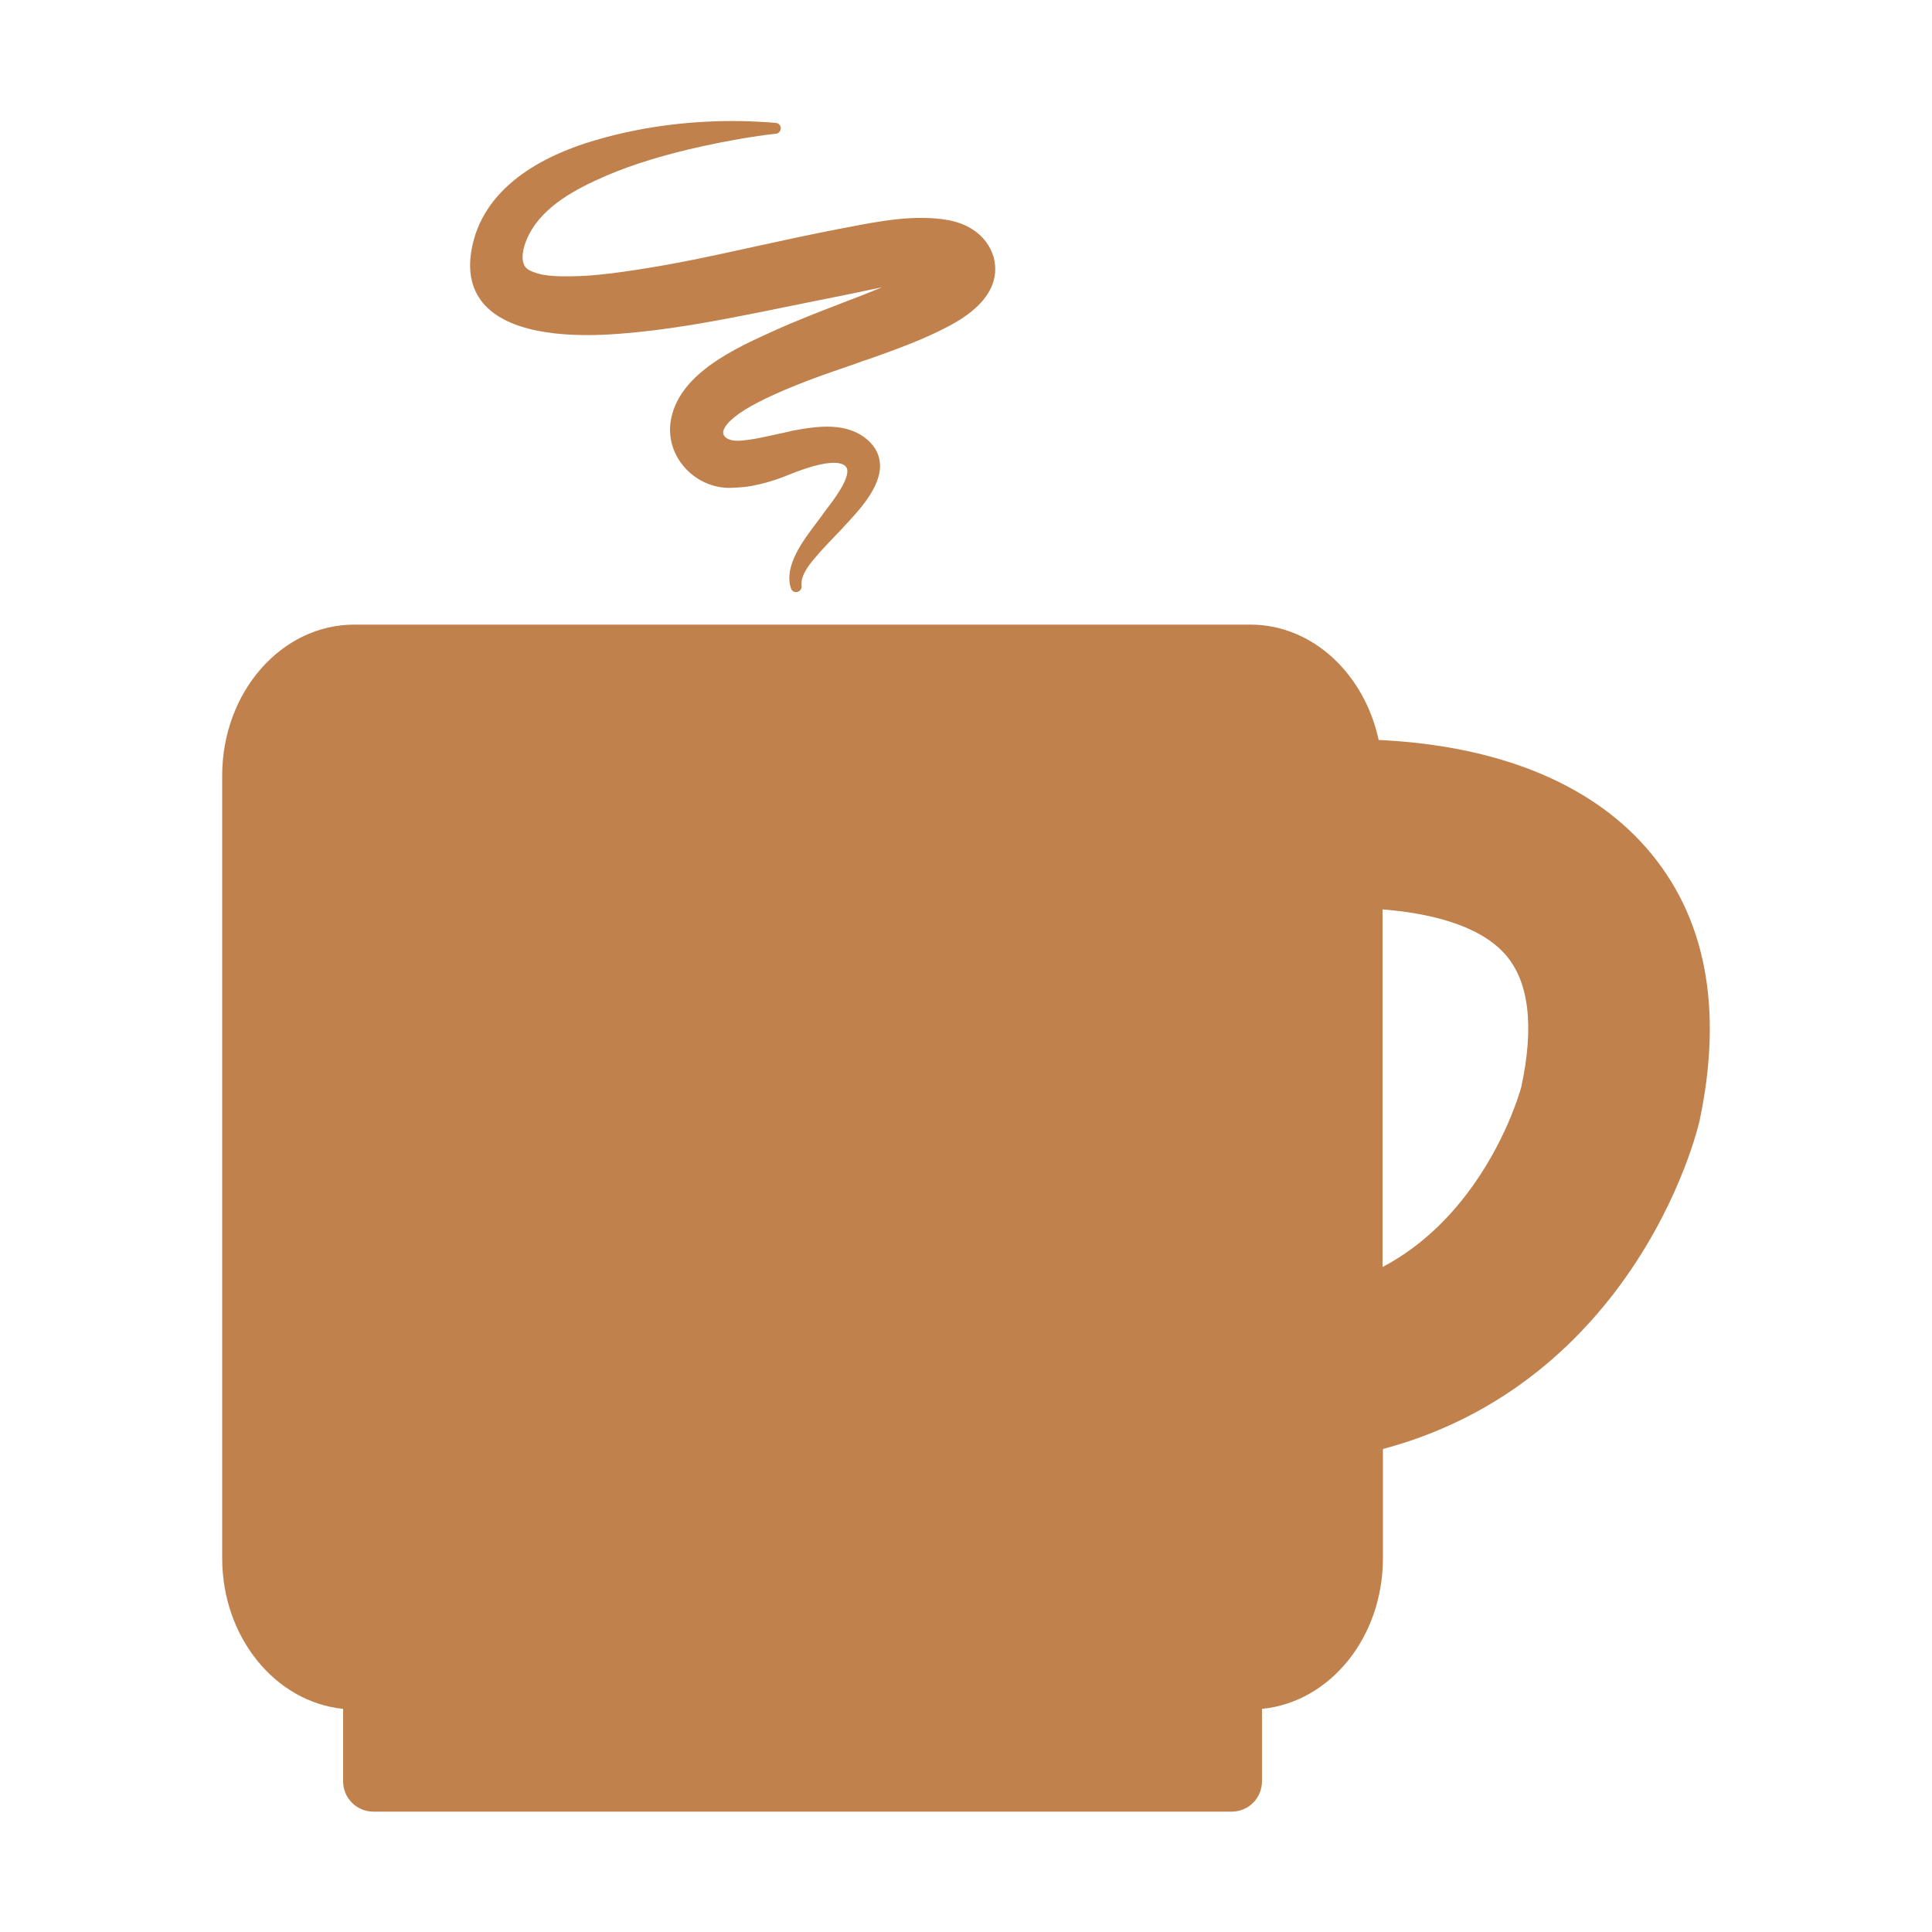 <svg xmlns="http://www.w3.org/2000/svg" viewBox="0 0 1000 1000"><path fill="rgb(193, 129, 76)" d="M321.3 172.7c23.4-1.8 46.7-6.1 66.4-10 6.5-1.3 12.9-2.5 19.3-3.9 10-2 20-4 29.8-6l1.5-.3c2.5-.5 5.5-1.1 8.6-1.8 3.2-.7 6.6-1.4 9.6-2-6 2.5-13.1 5.3-19.5 7.7-13 5-26.3 10.2-35.9 14.6l-1.8.8c-18.5 8.4-46.5 21.1-51.7 43.9-2.1 8.8 0 17.9 5.8 25.1 6.1 7.6 15.4 12 25 11.7 3.3-.1 6.9-.3 10.8-1 6.2-1.2 12.3-3 17.9-5.3 29.4-12.1 31.2-4.2 31.4-3.3 1.1 5.2-7.2 16.2-10.8 20.8-.8 1.1-1.4 1.8-1.8 2.5-.9 1.3-2 2.7-3.2 4.3-7.2 9.5-17.1 22.6-13.3 34 .4 1.4 1.8 2.2 3.2 1.9h.1c1.4-.4 2.4-1.7 2.2-3.2-.6-4.9 3.2-10.1 6.9-14.4 3.5-4.2 7.4-8.2 11.1-12.1 1.6-1.7 3.2-3.2 4.6-4.9l.1-.1c6.8-7.3 18.3-19.4 17.9-31.2-.2-4.7-2.2-8.9-6-12.4-10.7-9.8-26.1-7.7-39.6-5.1l-1.1.3-7.3 1.6-7.5 1.6c-4.4.9-7.9 1.4-11.1 1.6-6.6.4-9.4-2.6-8.4-5.4 3-8.4 23.9-19.4 63-32.6 2.1-.7 3.8-1.3 4.9-1.7 2.4-.9 4.8-1.8 7.2-2.5 13.8-4.9 28.1-10 41.3-17 23.5-12.3 25.9-25.9 23.5-35.4v-.2l-.1-.3c0-.2-.1-.4-.2-.5-3.1-9.7-11.6-16.5-23.5-18.6-17.1-3-35.6.6-52.1 3.8l-4.3.8c-14 2.7-28.3 5.8-42 8.8-12 2.6-24.4 5.4-36.7 7.8s-23.1 4.2-33.2 5.6c-7.7 1.1-17 2.2-26.3 2.3-7.1.1-15.9.2-22.3-3.3-5.8-3.2-2.5-13.4.1-18.3 7.7-15 24.6-23.8 40.1-30.5C328 84.9 344 80 364 75.6c12.9-2.8 25.5-5 37.5-6.4h.3c1.6-.3 2.5-1.8 2.3-3.3-.3-1.4-1.4-2.3-2.8-2.3-24.2-2.1-49.4-.7-72.5 3.9-7.2 1.4-14.3 3.2-21.1 5.2-26.2 7.7-58.5 24.1-63.8 57.6-1.8 11.4.6 20.7 7.2 27.8 14.5 15.5 46.1 16.6 70.2 14.6zm530.7 266c-29.6-33.7-77.3-52.8-138.4-55.7-7.4-34.2-34.2-59.7-66.4-59.7H183.4c-37.8 0-68.4 35-68.4 78.2v405c0 41 27.6 74.5 62.6 78V922c0 8.7 7 15.7 15.7 15.7h444.2c8.7 0 15.7-7 15.7-15.7v-37.5c35.1-3.4 62.6-36.9 62.6-78V750c48-12.8 88.8-40.3 120.2-81.4 31.7-41.6 42.2-82.4 43.3-87l.3-1c12.5-58.9 3.3-106.7-27.6-141.9zm-64.6 124c-.8 2.9-8.5 29.5-28.2 55.3-12.6 16.5-27.1 29.1-43.6 37.8V470.7c22.4 1.8 49.6 7.4 63.6 23.4 12.2 13.9 15 37 8.2 68.6z"/></svg>